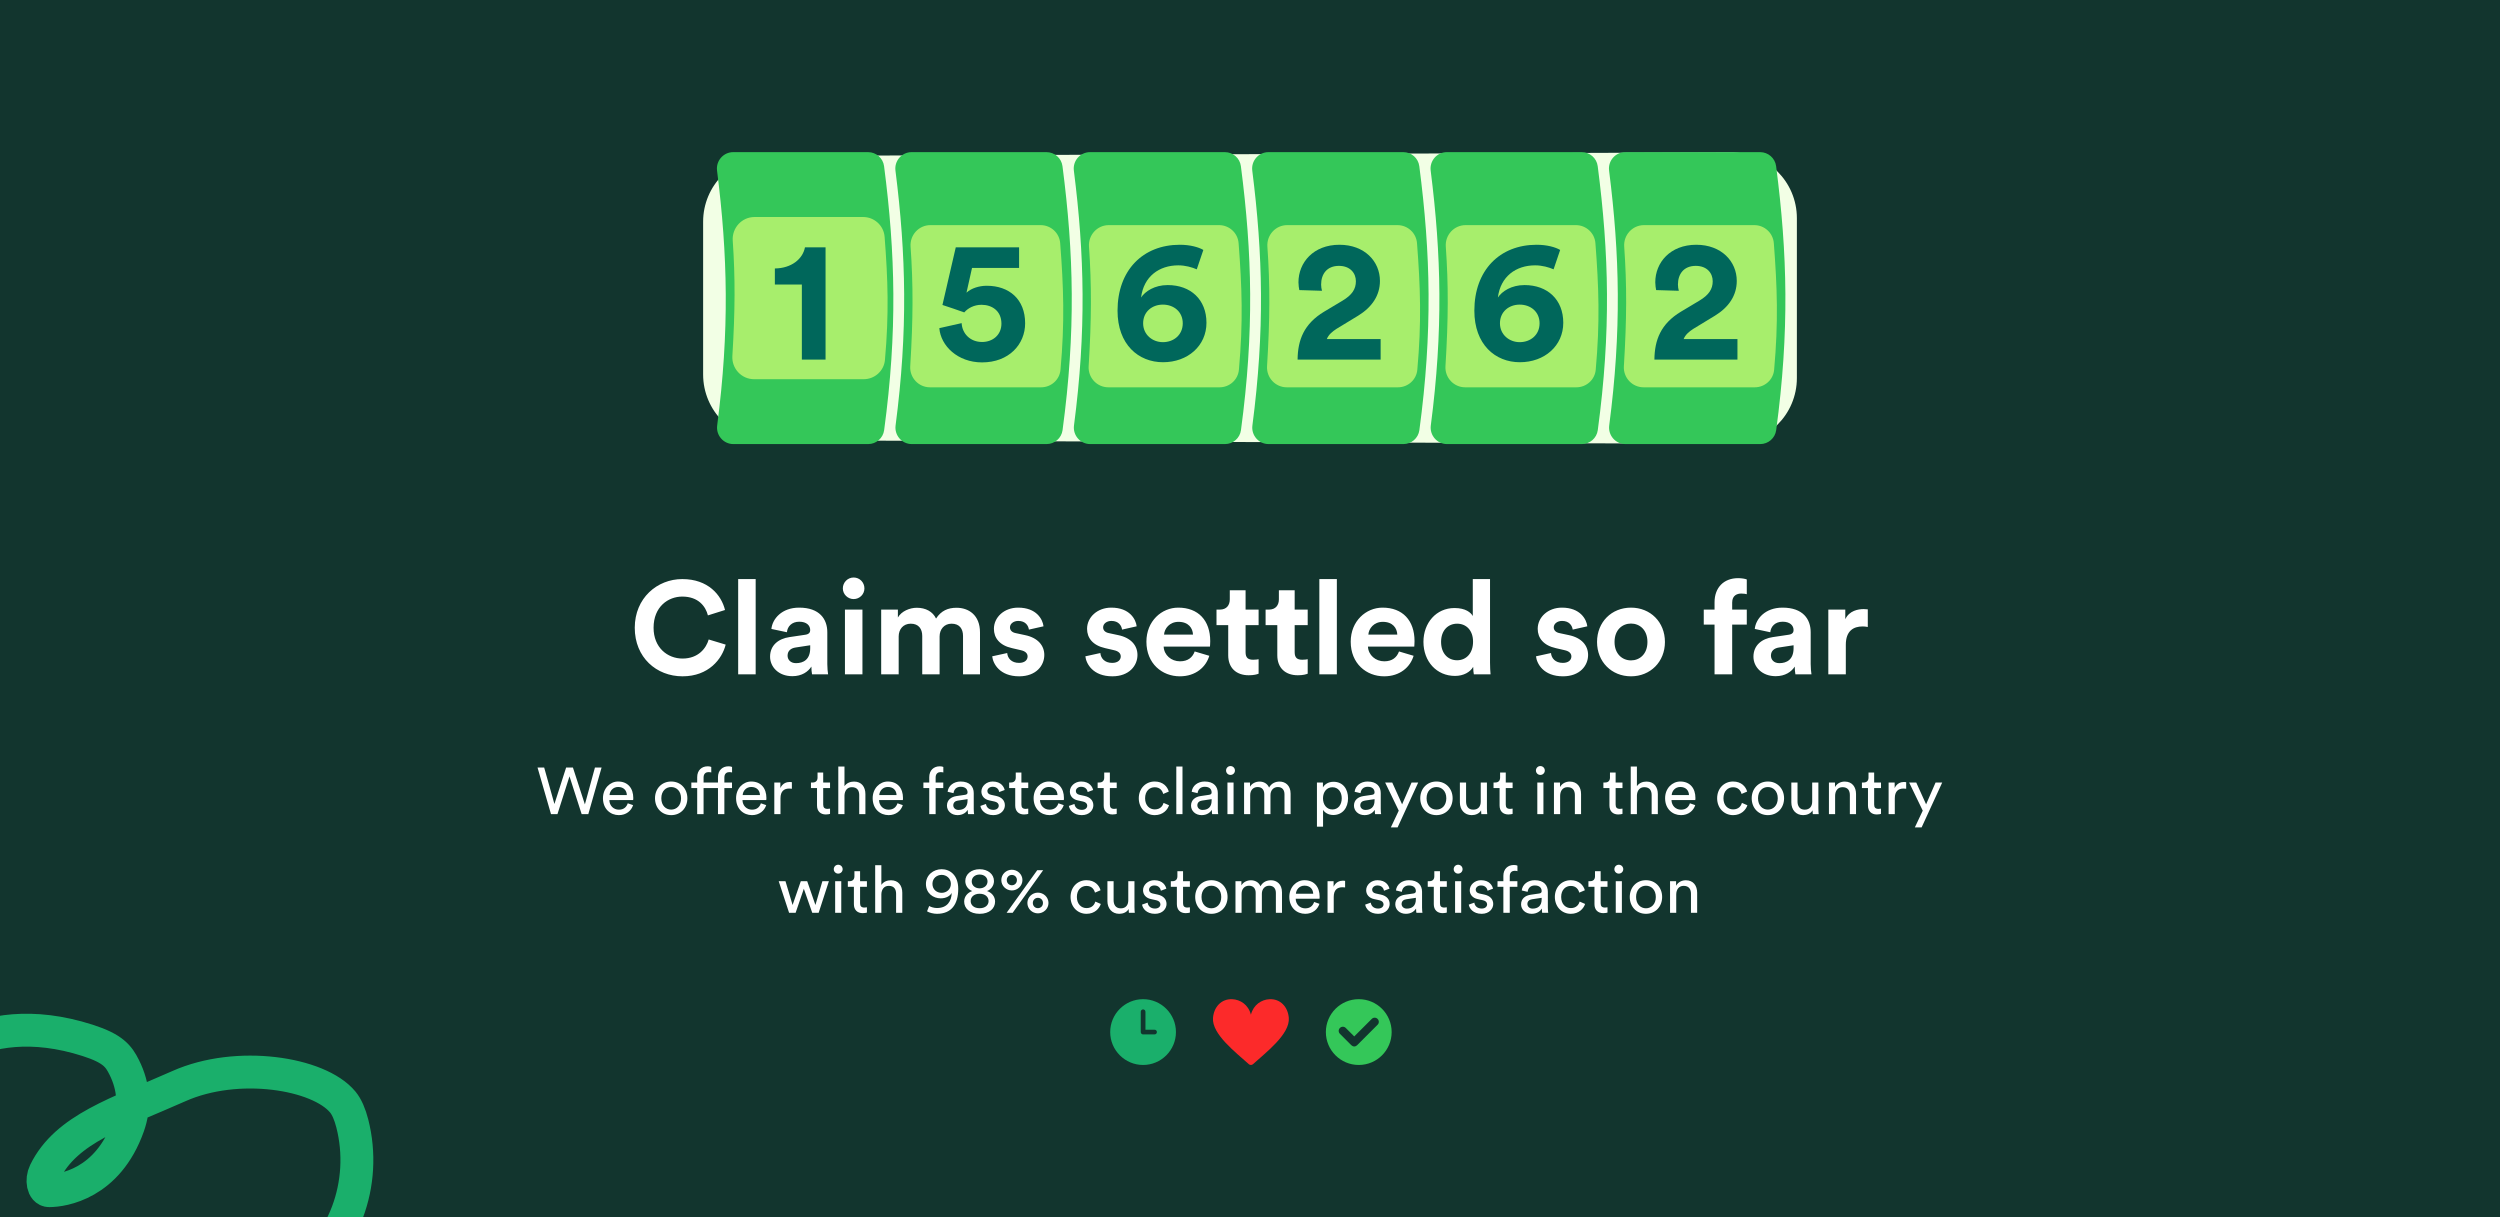 <svg width="608" height="296" viewBox="0 0 608 296" fill="none" xmlns="http://www.w3.org/2000/svg">
<rect x="0" y="0" width="608" height="296" fill="#333333" stroke="none"/>
<g clip-path="url(#clip0_598_2473)">
<rect width="608" height="296" fill="#12352E"/>
<path d="M171 91.073V53.927C171 45.114 178.127 37.96 186.941 37.927L420.941 37.059C429.8 37.027 437 44.2 437 53.059V91.941C437 100.8 429.8 107.973 420.941 107.94L186.941 107.073C178.127 107.04 171 99.886 171 91.073Z" fill="#F2FFE5"/>
<path d="M165.989 164.48C159.653 164.48 154.373 159.904 154.373 152.672C154.373 145.44 159.845 140.832 165.925 140.832C172.197 140.832 175.429 144.672 176.325 148.352L172.165 149.664C171.621 147.488 169.861 145.088 165.925 145.088C162.533 145.088 158.949 147.52 158.949 152.672C158.949 157.504 162.341 160.16 165.989 160.16C169.861 160.16 171.749 157.632 172.357 155.52L176.485 156.768C175.621 160.256 172.357 164.48 165.989 164.48ZM183.778 164H179.522V140.832H183.778V164ZM187.281 159.712C187.281 156.896 189.361 155.328 191.985 154.944L195.857 154.368C196.753 154.24 197.041 153.792 197.041 153.248C197.041 152.128 196.177 151.2 194.385 151.2C192.529 151.2 191.505 152.384 191.377 153.76L187.601 152.96C187.857 150.496 190.129 147.776 194.353 147.776C199.345 147.776 201.201 150.592 201.201 153.76V161.504C201.201 162.336 201.297 163.456 201.393 164H197.489C197.393 163.584 197.329 162.72 197.329 162.112C196.529 163.36 195.025 164.448 192.689 164.448C189.329 164.448 187.281 162.176 187.281 159.712ZM193.585 161.28C195.377 161.28 197.041 160.416 197.041 157.632V156.928L193.489 157.472C192.401 157.632 191.537 158.24 191.537 159.456C191.537 160.384 192.209 161.28 193.585 161.28ZM209.747 164H205.491V148.256H209.747V164ZM204.979 143.104C204.979 141.632 206.163 140.448 207.603 140.448C209.075 140.448 210.227 141.632 210.227 143.104C210.227 144.512 209.075 145.696 207.603 145.696C206.163 145.696 204.979 144.512 204.979 143.104ZM218.559 164H214.303V148.256H218.367V150.176C219.231 148.64 221.247 147.808 222.975 147.808C225.119 147.808 226.847 148.736 227.647 150.432C228.895 148.512 230.559 147.808 232.639 147.808C235.551 147.808 238.335 149.568 238.335 153.792V164H234.207V154.656C234.207 152.96 233.375 151.68 231.423 151.68C229.599 151.68 228.511 153.088 228.511 154.784V164H224.287V154.656C224.287 152.96 223.423 151.68 221.503 151.68C219.647 151.68 218.559 153.056 218.559 154.784V164ZM241.303 159.616L244.951 158.816C245.047 160.064 245.975 161.216 247.831 161.216C249.239 161.216 249.911 160.48 249.911 159.648C249.911 158.944 249.431 158.368 248.215 158.112L246.135 157.632C243.095 156.96 241.719 155.136 241.719 152.928C241.719 150.112 244.215 147.776 247.607 147.776C252.087 147.776 253.591 150.624 253.783 152.32L250.231 153.12C250.103 152.192 249.431 151.008 247.639 151.008C246.519 151.008 245.623 151.68 245.623 152.576C245.623 153.344 246.199 153.824 247.063 153.984L249.303 154.464C252.407 155.104 253.975 156.992 253.975 159.296C253.975 161.856 251.991 164.48 247.863 164.48C243.127 164.48 241.495 161.408 241.303 159.616ZM263.959 159.616L267.607 158.816C267.703 160.064 268.631 161.216 270.487 161.216C271.895 161.216 272.567 160.48 272.567 159.648C272.567 158.944 272.087 158.368 270.871 158.112L268.791 157.632C265.751 156.96 264.375 155.136 264.375 152.928C264.375 150.112 266.871 147.776 270.263 147.776C274.743 147.776 276.247 150.624 276.439 152.32L272.887 153.12C272.759 152.192 272.087 151.008 270.295 151.008C269.175 151.008 268.279 151.68 268.279 152.576C268.279 153.344 268.855 153.824 269.719 153.984L271.959 154.464C275.063 155.104 276.631 156.992 276.631 159.296C276.631 161.856 274.647 164.48 270.519 164.48C265.783 164.48 264.151 161.408 263.959 159.616ZM283.095 154.336H290.135C290.071 152.768 289.047 151.232 286.615 151.232C284.407 151.232 283.191 152.896 283.095 154.336ZM290.551 158.432L294.103 159.488C293.303 162.208 290.807 164.48 286.935 164.48C282.615 164.48 278.807 161.376 278.807 156.064C278.807 151.04 282.519 147.776 286.551 147.776C291.415 147.776 294.327 150.88 294.327 155.936C294.327 156.544 294.263 157.184 294.263 157.248H282.999C283.095 159.328 284.855 160.832 286.967 160.832C288.951 160.832 290.039 159.84 290.551 158.432ZM302.926 143.552V148.256H306.094V152.032H302.926V158.624C302.926 160 303.566 160.448 304.782 160.448C305.294 160.448 305.87 160.384 306.094 160.32V163.84C305.71 164 304.942 164.224 303.694 164.224C300.622 164.224 298.702 162.4 298.702 159.36V152.032H295.854V148.256H296.654C298.318 148.256 299.086 147.168 299.086 145.76V143.552H302.926ZM314.864 143.552V148.256H318.032V152.032H314.864V158.624C314.864 160 315.504 160.448 316.72 160.448C317.232 160.448 317.808 160.384 318.032 160.32V163.84C317.648 164 316.88 164.224 315.632 164.224C312.56 164.224 310.64 162.4 310.64 159.36V152.032H307.792V148.256H308.592C310.256 148.256 311.024 147.168 311.024 145.76V143.552H314.864ZM325.122 164H320.866V140.832H325.122V164ZM332.782 154.336H339.822C339.758 152.768 338.734 151.232 336.302 151.232C334.094 151.232 332.878 152.896 332.782 154.336ZM340.238 158.432L343.79 159.488C342.99 162.208 340.494 164.48 336.622 164.48C332.302 164.48 328.494 161.376 328.494 156.064C328.494 151.04 332.206 147.776 336.238 147.776C341.102 147.776 344.014 150.88 344.014 155.936C344.014 156.544 343.95 157.184 343.95 157.248H332.686C332.782 159.328 334.542 160.832 336.654 160.832C338.638 160.832 339.726 159.84 340.238 158.432ZM362.374 140.832V161.152C362.374 162.208 362.438 163.36 362.502 164H358.438C358.374 163.68 358.278 162.912 358.278 162.176C357.574 163.424 355.974 164.384 353.862 164.384C349.382 164.384 346.182 160.864 346.182 156.096C346.182 151.488 349.286 147.872 353.734 147.872C356.454 147.872 357.734 148.992 358.182 149.824V140.832H362.374ZM350.47 156.096C350.47 158.912 352.134 160.576 354.374 160.576C356.55 160.576 358.246 158.912 358.246 156.064C358.246 153.248 356.55 151.68 354.374 151.68C352.198 151.68 350.47 153.28 350.47 156.096ZM373.553 159.616L377.201 158.816C377.297 160.064 378.225 161.216 380.081 161.216C381.489 161.216 382.161 160.48 382.161 159.648C382.161 158.944 381.681 158.368 380.465 158.112L378.385 157.632C375.345 156.96 373.969 155.136 373.969 152.928C373.969 150.112 376.465 147.776 379.857 147.776C384.337 147.776 385.841 150.624 386.033 152.32L382.481 153.12C382.353 152.192 381.681 151.008 379.889 151.008C378.769 151.008 377.873 151.68 377.873 152.576C377.873 153.344 378.449 153.824 379.313 153.984L381.553 154.464C384.657 155.104 386.225 156.992 386.225 159.296C386.225 161.856 384.241 164.48 380.113 164.48C375.377 164.48 373.745 161.408 373.553 159.616ZM396.657 160.608C398.737 160.608 400.657 159.104 400.657 156.128C400.657 153.152 398.737 151.648 396.657 151.648C394.577 151.648 392.657 153.152 392.657 156.128C392.657 159.072 394.577 160.608 396.657 160.608ZM396.657 147.776C401.361 147.776 404.913 151.264 404.913 156.128C404.913 160.96 401.361 164.48 396.657 164.48C391.953 164.48 388.401 160.96 388.401 156.128C388.401 151.264 391.953 147.776 396.657 147.776ZM423.474 144.352C422.514 144.352 421.266 144.768 421.266 146.528V148.256H424.818V151.904H421.266V164H416.978V151.904H414.354V148.256H416.978V146.464C416.978 142.912 419.218 140.608 422.706 140.608C423.602 140.608 424.466 140.768 424.818 140.928V144.512C424.594 144.448 424.178 144.352 423.474 144.352ZM426.437 159.712C426.437 156.896 428.517 155.328 431.141 154.944L435.013 154.368C435.909 154.24 436.197 153.792 436.197 153.248C436.197 152.128 435.333 151.2 433.541 151.2C431.685 151.2 430.661 152.384 430.533 153.76L426.757 152.96C427.013 150.496 429.285 147.776 433.509 147.776C438.501 147.776 440.357 150.592 440.357 153.76V161.504C440.357 162.336 440.453 163.456 440.549 164H436.645C436.549 163.584 436.485 162.72 436.485 162.112C435.685 163.36 434.181 164.448 431.845 164.448C428.485 164.448 426.437 162.176 426.437 159.712ZM432.741 161.28C434.533 161.28 436.197 160.416 436.197 157.632V156.928L432.645 157.472C431.557 157.632 430.693 158.24 430.693 159.456C430.693 160.384 431.365 161.28 432.741 161.28ZM454.247 148.192V152.48C453.767 152.384 453.351 152.352 452.967 152.352C450.791 152.352 448.903 153.408 448.903 156.8V164H444.647V148.256H448.775V150.592C449.735 148.512 451.911 148.128 453.255 148.128C453.607 148.128 453.927 148.16 454.247 148.192Z" fill="white"/>
<path d="M142.244 195.632L144.692 186.656H146.308L143.076 198H141.46L138.5 188.8L135.572 198H134.004L130.724 186.656H132.34L134.836 195.536L137.684 186.656H139.332L142.244 195.632ZM148.24 193.36H152.448C152.416 192.256 151.696 191.392 150.336 191.392C149.072 191.392 148.304 192.368 148.24 193.36ZM152.672 195.36L153.968 195.808C153.536 197.168 152.304 198.24 150.512 198.24C148.448 198.24 146.64 196.736 146.64 194.128C146.64 191.712 148.384 190.064 150.32 190.064C152.688 190.064 154.016 191.696 154.016 194.096C154.016 194.288 154 194.48 153.984 194.576H148.192C148.224 195.952 149.216 196.912 150.512 196.912C151.76 196.912 152.384 196.224 152.672 195.36ZM163.232 196.896C164.512 196.896 165.632 195.936 165.632 194.144C165.632 192.368 164.512 191.408 163.232 191.408C161.952 191.408 160.832 192.368 160.832 194.144C160.832 195.936 161.952 196.896 163.232 196.896ZM163.232 190.064C165.536 190.064 167.168 191.808 167.168 194.144C167.168 196.496 165.536 198.24 163.232 198.24C160.928 198.24 159.296 196.496 159.296 194.144C159.296 191.808 160.928 190.064 163.232 190.064ZM177.381 187.776C176.852 187.776 176.165 188.032 176.165 189.088V190.304H178.021V191.664H176.165V198H174.613V191.664H171.109V198H169.557V191.664H168.133V190.304H169.557V189.008C169.557 187.296 170.693 186.368 172.085 186.368C172.597 186.368 172.917 186.48 172.981 186.528V187.872C172.901 187.84 172.709 187.776 172.325 187.776C171.797 187.776 171.109 188.032 171.109 189.088V190.304H174.613V189.008C174.613 187.296 175.749 186.368 177.141 186.368C177.653 186.368 177.973 186.48 178.037 186.528V187.872C177.957 187.84 177.765 187.776 177.381 187.776ZM180.615 193.36H184.823C184.791 192.256 184.071 191.392 182.711 191.392C181.447 191.392 180.679 192.368 180.615 193.36ZM185.047 195.36L186.343 195.808C185.911 197.168 184.679 198.24 182.887 198.24C180.823 198.24 179.015 196.736 179.015 194.128C179.015 191.712 180.759 190.064 182.695 190.064C185.063 190.064 186.391 191.696 186.391 194.096C186.391 194.288 186.375 194.48 186.359 194.576H180.567C180.599 195.952 181.591 196.912 182.887 196.912C184.135 196.912 184.759 196.224 185.047 195.36ZM192.583 190.224V191.824C192.359 191.792 192.135 191.776 191.927 191.776C190.663 191.776 189.815 192.448 189.815 194.144V198H188.311V190.304H189.783V191.648C190.343 190.464 191.303 190.176 192.087 190.176C192.295 190.176 192.503 190.208 192.583 190.224ZM200.202 187.872V190.304H201.866V191.664H200.202V195.664C200.202 196.368 200.49 196.72 201.274 196.72C201.466 196.72 201.738 196.688 201.866 196.656V197.936C201.738 197.984 201.354 198.08 200.842 198.08C199.53 198.08 198.698 197.28 198.698 195.888V191.664H197.226V190.304H197.642C198.474 190.304 198.826 189.792 198.826 189.12V187.872H200.202ZM205.378 193.472V198H203.874V186.416H205.378V191.2C205.938 190.384 206.834 190.08 207.714 190.08C209.554 190.08 210.466 191.408 210.466 193.12V198H208.962V193.376C208.962 192.304 208.514 191.44 207.17 191.44C206.018 191.44 205.41 192.336 205.378 193.472ZM213.834 193.36H218.042C218.01 192.256 217.29 191.392 215.93 191.392C214.666 191.392 213.898 192.368 213.834 193.36ZM218.266 195.36L219.562 195.808C219.13 197.168 217.898 198.24 216.106 198.24C214.042 198.24 212.234 196.736 212.234 194.128C212.234 191.712 213.978 190.064 215.914 190.064C218.282 190.064 219.61 191.696 219.61 194.096C219.61 194.288 219.594 194.48 219.578 194.576H213.786C213.818 195.952 214.81 196.912 216.106 196.912C217.354 196.912 217.978 196.224 218.266 195.36ZM229.402 191.664H227.546V198H225.994V191.664H224.57V190.304H225.994V189.008C225.994 187.296 227.13 186.368 228.522 186.368C229.034 186.368 229.354 186.48 229.418 186.528V187.872C229.338 187.84 229.146 187.776 228.762 187.776C228.234 187.776 227.546 188.032 227.546 189.088V190.304H229.402V191.664ZM230.3 195.936C230.3 194.56 231.308 193.792 232.636 193.6L234.716 193.296C235.18 193.232 235.308 192.992 235.308 192.72C235.308 191.968 234.812 191.344 233.644 191.344C232.588 191.344 231.996 192 231.9 192.896L230.46 192.56C230.62 191.088 231.948 190.064 233.612 190.064C235.916 190.064 236.812 191.376 236.812 192.88V196.736C236.812 197.408 236.876 197.808 236.908 198H235.436C235.404 197.808 235.356 197.52 235.356 196.96C235.02 197.504 234.252 198.24 232.876 198.24C231.308 198.24 230.3 197.152 230.3 195.936ZM233.084 196.976C234.316 196.976 235.308 196.384 235.308 194.704V194.352L232.956 194.704C232.316 194.8 231.836 195.168 231.836 195.856C231.836 196.432 232.316 196.976 233.084 196.976ZM238.435 196L239.795 195.52C239.891 196.32 240.499 196.96 241.587 196.96C242.435 196.96 242.899 196.48 242.899 195.936C242.899 195.456 242.547 195.088 241.907 194.944L240.595 194.656C239.395 194.4 238.675 193.584 238.675 192.496C238.675 191.184 239.907 190.064 241.411 190.064C243.523 190.064 244.179 191.44 244.339 192.128L243.011 192.624C242.947 192.224 242.627 191.344 241.411 191.344C240.643 191.344 240.131 191.84 240.131 192.368C240.131 192.832 240.419 193.168 241.011 193.296L242.259 193.568C243.651 193.872 244.387 194.72 244.387 195.856C244.387 196.944 243.475 198.24 241.571 198.24C239.459 198.24 238.563 196.88 238.435 196ZM248.405 187.872V190.304H250.069V191.664H248.405V195.664C248.405 196.368 248.693 196.72 249.477 196.72C249.669 196.72 249.941 196.688 250.069 196.656V197.936C249.941 197.984 249.557 198.08 249.045 198.08C247.733 198.08 246.901 197.28 246.901 195.888V191.664H245.429V190.304H245.845C246.677 190.304 247.029 189.792 247.029 189.12V187.872H248.405ZM252.975 193.36H257.183C257.151 192.256 256.431 191.392 255.071 191.392C253.807 191.392 253.039 192.368 252.975 193.36ZM257.407 195.36L258.703 195.808C258.271 197.168 257.039 198.24 255.247 198.24C253.183 198.24 251.375 196.736 251.375 194.128C251.375 191.712 253.119 190.064 255.055 190.064C257.423 190.064 258.751 191.696 258.751 194.096C258.751 194.288 258.735 194.48 258.719 194.576H252.927C252.959 195.952 253.951 196.912 255.247 196.912C256.495 196.912 257.119 196.224 257.407 195.36ZM259.951 196L261.311 195.52C261.407 196.32 262.015 196.96 263.103 196.96C263.951 196.96 264.415 196.48 264.415 195.936C264.415 195.456 264.063 195.088 263.423 194.944L262.111 194.656C260.911 194.4 260.191 193.584 260.191 192.496C260.191 191.184 261.423 190.064 262.927 190.064C265.039 190.064 265.695 191.44 265.855 192.128L264.527 192.624C264.463 192.224 264.143 191.344 262.927 191.344C262.159 191.344 261.647 191.84 261.647 192.368C261.647 192.832 261.935 193.168 262.527 193.296L263.775 193.568C265.167 193.872 265.903 194.72 265.903 195.856C265.903 196.944 264.991 198.24 263.087 198.24C260.975 198.24 260.079 196.88 259.951 196ZM269.921 187.872V190.304H271.585V191.664H269.921V195.664C269.921 196.368 270.209 196.72 270.993 196.72C271.185 196.72 271.457 196.688 271.585 196.656V197.936C271.457 197.984 271.073 198.08 270.561 198.08C269.249 198.08 268.417 197.28 268.417 195.888V191.664H266.945V190.304H267.361C268.193 190.304 268.545 189.792 268.545 189.12V187.872H269.921ZM280.825 191.456C279.609 191.456 278.489 192.352 278.489 194.144C278.489 195.904 279.593 196.848 280.841 196.848C282.281 196.848 282.809 195.872 282.985 195.264L284.312 195.84C283.945 196.944 282.841 198.24 280.841 198.24C278.601 198.24 276.953 196.48 276.953 194.144C276.953 191.744 278.633 190.064 280.825 190.064C282.873 190.064 283.929 191.344 284.249 192.512L282.889 193.088C282.697 192.336 282.137 191.456 280.825 191.456ZM287.581 198H286.077V186.416H287.581V198ZM289.659 195.936C289.659 194.56 290.667 193.792 291.995 193.6L294.075 193.296C294.539 193.232 294.667 192.992 294.667 192.72C294.667 191.968 294.171 191.344 293.003 191.344C291.947 191.344 291.355 192 291.259 192.896L289.819 192.56C289.979 191.088 291.307 190.064 292.971 190.064C295.275 190.064 296.171 191.376 296.171 192.88V196.736C296.171 197.408 296.235 197.808 296.267 198H294.795C294.763 197.808 294.715 197.52 294.715 196.96C294.379 197.504 293.611 198.24 292.235 198.24C290.667 198.24 289.659 197.152 289.659 195.936ZM292.443 196.976C293.675 196.976 294.667 196.384 294.667 194.704V194.352L292.315 194.704C291.675 194.8 291.195 195.168 291.195 195.856C291.195 196.432 291.675 196.976 292.443 196.976ZM300.002 198H298.514V190.304H300.002V198ZM298.178 187.392C298.178 186.784 298.658 186.304 299.25 186.304C299.858 186.304 300.338 186.784 300.338 187.392C300.338 187.984 299.858 188.464 299.25 188.464C298.658 188.464 298.178 187.984 298.178 187.392ZM304.049 198H302.561V190.304H304.001V191.328C304.481 190.48 305.441 190.08 306.337 190.08C307.297 190.08 308.225 190.544 308.641 191.536C309.249 190.432 310.241 190.08 311.217 190.08C312.561 190.08 313.873 190.992 313.873 193.008V198H312.385V193.168C312.385 192.16 311.889 191.408 310.753 191.408C309.697 191.408 308.977 192.24 308.977 193.344V198H307.473V193.168C307.473 192.176 306.993 191.408 305.841 191.408C304.769 191.408 304.049 192.208 304.049 193.36V198ZM321.768 201.04H320.28V190.304H321.736V191.504C322.152 190.736 323.064 190.128 324.312 190.128C326.616 190.128 327.848 191.904 327.848 194.144C327.848 196.432 326.52 198.208 324.264 198.208C323.08 198.208 322.184 197.648 321.768 196.96V201.04ZM326.312 194.144C326.312 192.608 325.448 191.456 324.04 191.456C322.664 191.456 321.752 192.608 321.752 194.144C321.752 195.728 322.664 196.864 324.04 196.864C325.432 196.864 326.312 195.728 326.312 194.144ZM329.284 195.936C329.284 194.56 330.292 193.792 331.62 193.6L333.7 193.296C334.164 193.232 334.292 192.992 334.292 192.72C334.292 191.968 333.796 191.344 332.628 191.344C331.572 191.344 330.98 192 330.884 192.896L329.444 192.56C329.604 191.088 330.932 190.064 332.596 190.064C334.9 190.064 335.796 191.376 335.796 192.88V196.736C335.796 197.408 335.86 197.808 335.892 198H334.42C334.388 197.808 334.34 197.52 334.34 196.96C334.004 197.504 333.236 198.24 331.86 198.24C330.292 198.24 329.284 197.152 329.284 195.936ZM332.068 196.976C333.3 196.976 334.292 196.384 334.292 194.704V194.352L331.94 194.704C331.3 194.8 330.82 195.168 330.82 195.856C330.82 196.432 331.3 196.976 332.068 196.976ZM339.903 201.216H338.255L340.175 197.152L336.863 190.304H338.591L340.991 195.616L343.295 190.304H344.911L339.903 201.216ZM349.342 196.896C350.622 196.896 351.742 195.936 351.742 194.144C351.742 192.368 350.622 191.408 349.342 191.408C348.062 191.408 346.942 192.368 346.942 194.144C346.942 195.936 348.062 196.896 349.342 196.896ZM349.342 190.064C351.646 190.064 353.278 191.808 353.278 194.144C353.278 196.496 351.646 198.24 349.342 198.24C347.038 198.24 345.406 196.496 345.406 194.144C345.406 191.808 347.038 190.064 349.342 190.064ZM360.196 197.072C359.78 197.872 358.82 198.24 357.924 198.24C356.132 198.24 355.044 196.896 355.044 195.152V190.304H356.548V194.928C356.548 195.984 357.028 196.912 358.292 196.912C359.508 196.912 360.116 196.112 360.116 194.944V190.304H361.62V196.576C361.62 197.184 361.668 197.728 361.7 198H360.26C360.228 197.824 360.196 197.392 360.196 197.072ZM366.202 187.872V190.304H367.866V191.664H366.202V195.664C366.202 196.368 366.49 196.72 367.274 196.72C367.466 196.72 367.738 196.688 367.866 196.656V197.936C367.738 197.984 367.354 198.08 366.842 198.08C365.53 198.08 364.698 197.28 364.698 195.888V191.664H363.226V190.304H363.642C364.474 190.304 364.826 189.792 364.826 189.12V187.872H366.202ZM375.362 198H373.874V190.304H375.362V198ZM373.538 187.392C373.538 186.784 374.018 186.304 374.61 186.304C375.218 186.304 375.698 186.784 375.698 187.392C375.698 187.984 375.218 188.464 374.61 188.464C374.018 188.464 373.538 187.984 373.538 187.392ZM379.425 193.552V198H377.921V190.304H379.393V191.408C379.953 190.448 380.865 190.08 381.761 190.08C383.601 190.08 384.513 191.408 384.513 193.12V198H383.009V193.376C383.009 192.304 382.561 191.44 381.217 191.44C380.033 191.44 379.425 192.384 379.425 193.552ZM392.921 187.872V190.304H394.585V191.664H392.921V195.664C392.921 196.368 393.209 196.72 393.993 196.72C394.185 196.72 394.457 196.688 394.585 196.656V197.936C394.457 197.984 394.073 198.08 393.561 198.08C392.249 198.08 391.417 197.28 391.417 195.888V191.664H389.945V190.304H390.361C391.193 190.304 391.545 189.792 391.545 189.12V187.872H392.921ZM398.097 193.472V198H396.593V186.416H398.097V191.2C398.657 190.384 399.553 190.08 400.433 190.08C402.273 190.08 403.185 191.408 403.185 193.12V198H401.681V193.376C401.681 192.304 401.233 191.44 399.889 191.44C398.737 191.44 398.129 192.336 398.097 193.472ZM406.553 193.36H410.761C410.729 192.256 410.009 191.392 408.649 191.392C407.385 191.392 406.617 192.368 406.553 193.36ZM410.985 195.36L412.281 195.808C411.849 197.168 410.617 198.24 408.825 198.24C406.761 198.24 404.953 196.736 404.953 194.128C404.953 191.712 406.697 190.064 408.633 190.064C411.001 190.064 412.329 191.696 412.329 194.096C412.329 194.288 412.313 194.48 412.297 194.576H406.505C406.537 195.952 407.529 196.912 408.825 196.912C410.073 196.912 410.697 196.224 410.985 195.36ZM421.481 191.456C420.265 191.456 419.145 192.352 419.145 194.144C419.145 195.904 420.249 196.848 421.497 196.848C422.937 196.848 423.465 195.872 423.641 195.264L424.969 195.84C424.601 196.944 423.497 198.24 421.497 198.24C419.257 198.24 417.609 196.48 417.609 194.144C417.609 191.744 419.289 190.064 421.481 190.064C423.529 190.064 424.585 191.344 424.905 192.512L423.545 193.088C423.353 192.336 422.793 191.456 421.481 191.456ZM429.951 196.896C431.231 196.896 432.351 195.936 432.351 194.144C432.351 192.368 431.231 191.408 429.951 191.408C428.671 191.408 427.551 192.368 427.551 194.144C427.551 195.936 428.671 196.896 429.951 196.896ZM429.951 190.064C432.255 190.064 433.887 191.808 433.887 194.144C433.887 196.496 432.255 198.24 429.951 198.24C427.647 198.24 426.015 196.496 426.015 194.144C426.015 191.808 427.647 190.064 429.951 190.064ZM440.805 197.072C440.389 197.872 439.429 198.24 438.533 198.24C436.741 198.24 435.653 196.896 435.653 195.152V190.304H437.157V194.928C437.157 195.984 437.637 196.912 438.901 196.912C440.117 196.912 440.725 196.112 440.725 194.944V190.304H442.229V196.576C442.229 197.184 442.277 197.728 442.309 198H440.869C440.837 197.824 440.805 197.392 440.805 197.072ZM446.3 193.552V198H444.796V190.304H446.268V191.408C446.828 190.448 447.74 190.08 448.636 190.08C450.476 190.08 451.388 191.408 451.388 193.12V198H449.884V193.376C449.884 192.304 449.436 191.44 448.092 191.44C446.908 191.44 446.3 192.384 446.3 193.552ZM455.796 187.872V190.304H457.46V191.664H455.796V195.664C455.796 196.368 456.084 196.72 456.868 196.72C457.06 196.72 457.332 196.688 457.46 196.656V197.936C457.332 197.984 456.948 198.08 456.436 198.08C455.124 198.08 454.292 197.28 454.292 195.888V191.664H452.82V190.304H453.236C454.068 190.304 454.42 189.792 454.42 189.12V187.872H455.796ZM463.583 190.224V191.824C463.359 191.792 463.135 191.776 462.927 191.776C461.663 191.776 460.815 192.448 460.815 194.144V198H459.311V190.304H460.783V191.648C461.343 190.464 462.303 190.176 463.087 190.176C463.295 190.176 463.503 190.208 463.583 190.224ZM467.341 201.216H465.693L467.613 197.152L464.301 190.304H466.029L468.429 195.616L470.733 190.304H472.349L467.341 201.216ZM194.757 214.304H196.309L198.309 220.096L200.005 214.304H201.589L199.093 222H197.541L195.493 216.144L193.493 222H191.909L189.381 214.304H191.029L192.757 220.096L194.757 214.304ZM204.596 222H203.108V214.304H204.596V222ZM202.772 211.392C202.772 210.784 203.252 210.304 203.844 210.304C204.452 210.304 204.932 210.784 204.932 211.392C204.932 211.984 204.452 212.464 203.844 212.464C203.252 212.464 202.772 211.984 202.772 211.392ZM209.171 211.872V214.304H210.835V215.664H209.171V219.664C209.171 220.368 209.459 220.72 210.243 220.72C210.435 220.72 210.707 220.688 210.835 220.656V221.936C210.707 221.984 210.323 222.08 209.811 222.08C208.499 222.08 207.667 221.28 207.667 219.888V215.664H206.195V214.304H206.611C207.443 214.304 207.795 213.792 207.795 213.12V211.872H209.171ZM214.347 217.472V222H212.843V210.416H214.347V215.2C214.907 214.384 215.803 214.08 216.683 214.08C218.523 214.08 219.435 215.408 219.435 217.12V222H217.931V217.376C217.931 216.304 217.483 215.44 216.139 215.44C214.987 215.44 214.379 216.336 214.347 217.472ZM225.459 221.632L225.971 220.336C226.419 220.608 227.187 220.832 227.859 220.832C230.371 220.832 231.395 219.184 231.459 217.152C231.091 217.84 230.179 218.48 228.771 218.48C226.979 218.48 225.187 217.264 225.187 214.976C225.187 212.832 226.979 211.392 229.011 211.392C231.043 211.392 233.043 212.848 233.043 216.16C233.043 219.968 231.347 222.24 227.859 222.24C227.059 222.24 225.971 221.984 225.459 221.632ZM231.251 214.944C231.251 213.6 230.147 212.768 229.011 212.768C227.859 212.768 226.771 213.584 226.771 214.944C226.771 216.352 227.827 217.136 229.011 217.136C230.163 217.136 231.251 216.32 231.251 214.944ZM238.246 216.048C239.35 216.032 240.166 215.36 240.166 214.352C240.166 213.424 239.414 212.688 238.246 212.688C237.078 212.688 236.326 213.424 236.326 214.352C236.326 215.36 237.142 216.032 238.246 216.048ZM238.246 220.88C239.638 220.88 240.422 220.112 240.422 219.136C240.422 218.144 239.622 217.36 238.246 217.36C236.87 217.36 236.07 218.144 236.07 219.136C236.07 220.112 236.854 220.88 238.246 220.88ZM238.246 222.24C235.862 222.24 234.486 220.928 234.486 219.264C234.486 218 235.35 217.072 236.454 216.704C235.51 216.352 234.758 215.424 234.758 214.272C234.758 212.576 236.262 211.392 238.246 211.392C240.23 211.392 241.734 212.576 241.734 214.272C241.734 215.392 240.998 216.352 240.038 216.704C241.142 217.056 242.006 218 242.006 219.264C242.006 220.928 240.63 222.24 238.246 222.24ZM244.849 214.032C244.849 214.768 245.393 215.296 246.081 215.296C246.785 215.296 247.313 214.768 247.313 214.032C247.313 213.312 246.785 212.784 246.081 212.784C245.393 212.784 244.849 213.312 244.849 214.032ZM243.521 214.032C243.521 212.624 244.705 211.52 246.081 211.52C247.457 211.52 248.657 212.624 248.657 214.032C248.657 215.456 247.457 216.56 246.081 216.56C244.705 216.56 243.521 215.456 243.521 214.032ZM251.185 219.6C251.185 220.336 251.729 220.864 252.417 220.864C253.121 220.864 253.649 220.336 253.649 219.6C253.649 218.88 253.121 218.352 252.417 218.352C251.729 218.352 251.185 218.88 251.185 219.6ZM249.857 219.6C249.857 218.192 251.041 217.088 252.417 217.088C253.793 217.088 254.993 218.192 254.993 219.6C254.993 221.024 253.793 222.128 252.417 222.128C251.041 222.128 249.857 221.024 249.857 219.6ZM246.273 222H244.801L252.257 211.632H253.697L246.273 222ZM264.231 215.456C263.015 215.456 261.895 216.352 261.895 218.144C261.895 219.904 262.999 220.848 264.247 220.848C265.687 220.848 266.215 219.872 266.391 219.264L267.719 219.84C267.351 220.944 266.247 222.24 264.247 222.24C262.007 222.24 260.359 220.48 260.359 218.144C260.359 215.744 262.039 214.064 264.231 214.064C266.279 214.064 267.335 215.344 267.655 216.512L266.295 217.088C266.103 216.336 265.543 215.456 264.231 215.456ZM274.477 221.072C274.061 221.872 273.101 222.24 272.205 222.24C270.413 222.24 269.325 220.896 269.325 219.152V214.304H270.829V218.928C270.829 219.984 271.309 220.912 272.573 220.912C273.789 220.912 274.397 220.112 274.397 218.944V214.304H275.901V220.576C275.901 221.184 275.949 221.728 275.981 222H274.541C274.509 221.824 274.477 221.392 274.477 221.072ZM277.748 220L279.108 219.52C279.204 220.32 279.812 220.96 280.9 220.96C281.748 220.96 282.212 220.48 282.212 219.936C282.212 219.456 281.86 219.088 281.22 218.944L279.908 218.656C278.708 218.4 277.988 217.584 277.988 216.496C277.988 215.184 279.22 214.064 280.724 214.064C282.836 214.064 283.492 215.44 283.652 216.128L282.324 216.624C282.26 216.224 281.94 215.344 280.724 215.344C279.956 215.344 279.444 215.84 279.444 216.368C279.444 216.832 279.732 217.168 280.324 217.296L281.572 217.568C282.964 217.872 283.7 218.72 283.7 219.856C283.7 220.944 282.788 222.24 280.884 222.24C278.772 222.24 277.876 220.88 277.748 220ZM287.718 211.872V214.304H289.382V215.664H287.718V219.664C287.718 220.368 288.006 220.72 288.79 220.72C288.982 220.72 289.254 220.688 289.382 220.656V221.936C289.254 221.984 288.87 222.08 288.358 222.08C287.046 222.08 286.214 221.28 286.214 219.888V215.664H284.742V214.304H285.158C285.99 214.304 286.342 213.792 286.342 213.12V211.872H287.718ZM294.607 220.896C295.887 220.896 297.007 219.936 297.007 218.144C297.007 216.368 295.887 215.408 294.607 215.408C293.327 215.408 292.207 216.368 292.207 218.144C292.207 219.936 293.327 220.896 294.607 220.896ZM294.607 214.064C296.911 214.064 298.543 215.808 298.543 218.144C298.543 220.496 296.911 222.24 294.607 222.24C292.303 222.24 290.671 220.496 290.671 218.144C290.671 215.808 292.303 214.064 294.607 214.064ZM301.956 222H300.468V214.304H301.908V215.328C302.388 214.48 303.348 214.08 304.244 214.08C305.204 214.08 306.132 214.544 306.548 215.536C307.156 214.432 308.148 214.08 309.124 214.08C310.468 214.08 311.78 214.992 311.78 217.008V222H310.292V217.168C310.292 216.16 309.796 215.408 308.66 215.408C307.604 215.408 306.884 216.24 306.884 217.344V222H305.38V217.168C305.38 216.176 304.9 215.408 303.748 215.408C302.676 215.408 301.956 216.208 301.956 217.36V222ZM315.162 217.36H319.37C319.338 216.256 318.618 215.392 317.258 215.392C315.994 215.392 315.226 216.368 315.162 217.36ZM319.594 219.36L320.89 219.808C320.458 221.168 319.226 222.24 317.434 222.24C315.37 222.24 313.562 220.736 313.562 218.128C313.562 215.712 315.306 214.064 317.242 214.064C319.61 214.064 320.938 215.696 320.938 218.096C320.938 218.288 320.922 218.48 320.906 218.576H315.114C315.146 219.952 316.138 220.912 317.434 220.912C318.682 220.912 319.306 220.224 319.594 219.36ZM327.13 214.224V215.824C326.906 215.792 326.682 215.776 326.474 215.776C325.21 215.776 324.362 216.448 324.362 218.144V222H322.858V214.304H324.33V215.648C324.89 214.464 325.85 214.176 326.634 214.176C326.842 214.176 327.05 214.208 327.13 214.224ZM332.013 220L333.373 219.52C333.469 220.32 334.077 220.96 335.165 220.96C336.013 220.96 336.477 220.48 336.477 219.936C336.477 219.456 336.125 219.088 335.485 218.944L334.173 218.656C332.973 218.4 332.253 217.584 332.253 216.496C332.253 215.184 333.485 214.064 334.989 214.064C337.101 214.064 337.757 215.44 337.917 216.128L336.589 216.624C336.525 216.224 336.205 215.344 334.989 215.344C334.221 215.344 333.709 215.84 333.709 216.368C333.709 216.832 333.997 217.168 334.589 217.296L335.837 217.568C337.229 217.872 337.965 218.72 337.965 219.856C337.965 220.944 337.053 222.24 335.149 222.24C333.037 222.24 332.141 220.88 332.013 220ZM339.331 219.936C339.331 218.56 340.339 217.792 341.667 217.6L343.747 217.296C344.211 217.232 344.339 216.992 344.339 216.72C344.339 215.968 343.843 215.344 342.675 215.344C341.619 215.344 341.027 216 340.931 216.896L339.491 216.56C339.651 215.088 340.979 214.064 342.643 214.064C344.947 214.064 345.843 215.376 345.843 216.88V220.736C345.843 221.408 345.907 221.808 345.939 222H344.467C344.435 221.808 344.387 221.52 344.387 220.96C344.051 221.504 343.283 222.24 341.907 222.24C340.339 222.24 339.331 221.152 339.331 219.936ZM342.115 220.976C343.347 220.976 344.339 220.384 344.339 218.704V218.352L341.987 218.704C341.347 218.8 340.867 219.168 340.867 219.856C340.867 220.432 341.347 220.976 342.115 220.976ZM350.202 211.872V214.304H351.866V215.664H350.202V219.664C350.202 220.368 350.49 220.72 351.274 220.72C351.466 220.72 351.738 220.688 351.866 220.656V221.936C351.738 221.984 351.354 222.08 350.842 222.08C349.53 222.08 348.698 221.28 348.698 219.888V215.664H347.226V214.304H347.642C348.474 214.304 348.826 213.792 348.826 213.12V211.872H350.202ZM355.362 222H353.874V214.304H355.362V222ZM353.538 211.392C353.538 210.784 354.018 210.304 354.61 210.304C355.218 210.304 355.698 210.784 355.698 211.392C355.698 211.984 355.218 212.464 354.61 212.464C354.018 212.464 353.538 211.984 353.538 211.392ZM357.201 220L358.561 219.52C358.657 220.32 359.265 220.96 360.353 220.96C361.201 220.96 361.665 220.48 361.665 219.936C361.665 219.456 361.313 219.088 360.673 218.944L359.361 218.656C358.161 218.4 357.441 217.584 357.441 216.496C357.441 215.184 358.673 214.064 360.177 214.064C362.289 214.064 362.945 215.44 363.105 216.128L361.777 216.624C361.713 216.224 361.393 215.344 360.177 215.344C359.409 215.344 358.897 215.84 358.897 216.368C358.897 216.832 359.185 217.168 359.777 217.296L361.025 217.568C362.417 217.872 363.153 218.72 363.153 219.856C363.153 220.944 362.241 222.24 360.337 222.24C358.225 222.24 357.329 220.88 357.201 220ZM369.027 215.664H367.171V222H365.619V215.664H364.195V214.304H365.619V213.008C365.619 211.296 366.755 210.368 368.147 210.368C368.659 210.368 368.979 210.48 369.043 210.528V211.872C368.963 211.84 368.771 211.776 368.387 211.776C367.859 211.776 367.171 212.032 367.171 213.088V214.304H369.027V215.664ZM369.925 219.936C369.925 218.56 370.933 217.792 372.261 217.6L374.341 217.296C374.805 217.232 374.933 216.992 374.933 216.72C374.933 215.968 374.437 215.344 373.269 215.344C372.213 215.344 371.621 216 371.525 216.896L370.085 216.56C370.245 215.088 371.573 214.064 373.237 214.064C375.541 214.064 376.437 215.376 376.437 216.88V220.736C376.437 221.408 376.501 221.808 376.533 222H375.061C375.029 221.808 374.981 221.52 374.981 220.96C374.645 221.504 373.877 222.24 372.501 222.24C370.933 222.24 369.925 221.152 369.925 219.936ZM372.709 220.976C373.941 220.976 374.933 220.384 374.933 218.704V218.352L372.581 218.704C371.941 218.8 371.461 219.168 371.461 219.856C371.461 220.432 371.941 220.976 372.709 220.976ZM382.012 215.456C380.796 215.456 379.676 216.352 379.676 218.144C379.676 219.904 380.78 220.848 382.028 220.848C383.468 220.848 383.996 219.872 384.172 219.264L385.5 219.84C385.132 220.944 384.028 222.24 382.028 222.24C379.788 222.24 378.14 220.48 378.14 218.144C378.14 215.744 379.82 214.064 382.012 214.064C384.06 214.064 385.116 215.344 385.436 216.512L384.076 217.088C383.884 216.336 383.324 215.456 382.012 215.456ZM389.28 211.872V214.304H390.944V215.664H389.28V219.664C389.28 220.368 389.568 220.72 390.352 220.72C390.544 220.72 390.816 220.688 390.944 220.656V221.936C390.816 221.984 390.432 222.08 389.92 222.08C388.608 222.08 387.776 221.28 387.776 219.888V215.664H386.304V214.304H386.72C387.552 214.304 387.904 213.792 387.904 213.12V211.872H389.28ZM394.44 222H392.952V214.304H394.44V222ZM392.616 211.392C392.616 210.784 393.096 210.304 393.688 210.304C394.296 210.304 394.776 210.784 394.776 211.392C394.776 211.984 394.296 212.464 393.688 212.464C393.096 212.464 392.616 211.984 392.616 211.392ZM400.295 220.896C401.575 220.896 402.695 219.936 402.695 218.144C402.695 216.368 401.575 215.408 400.295 215.408C399.015 215.408 397.895 216.368 397.895 218.144C397.895 219.936 399.015 220.896 400.295 220.896ZM400.295 214.064C402.599 214.064 404.231 215.808 404.231 218.144C404.231 220.496 402.599 222.24 400.295 222.24C397.991 222.24 396.359 220.496 396.359 218.144C396.359 215.808 397.991 214.064 400.295 214.064ZM407.659 217.552V222H406.155V214.304H407.627V215.408C408.187 214.448 409.099 214.08 409.995 214.08C411.835 214.08 412.747 215.408 412.747 217.12V222H411.243V217.376C411.243 216.304 410.795 215.44 409.451 215.44C408.267 215.44 407.659 216.384 407.659 217.552Z" fill="white"/>
<path d="M215.024 104.62C218.261 80.594 217.761 61.663 215.006 40.406C214.753 38.454 213.083 37 211.114 37H178.32C175.925 37 174.086 39.116 174.386 41.491C176.975 61.973 177.432 80.398 174.416 103.477C174.105 105.862 175.947 108 178.353 108H211.139C213.097 108 214.763 106.56 215.024 104.62Z" fill="#34C759"/>
<path d="M215.219 87.541C216.222 76.309 215.944 68.026 215.138 57.597C214.928 54.873 212.645 52.778 209.912 52.778H183.501C180.405 52.778 177.988 55.438 178.201 58.527C178.82 67.524 178.79 75.475 178.113 86.577C177.927 89.626 180.334 92.222 183.388 92.222H210.044C212.721 92.222 214.981 90.208 215.219 87.541Z" fill="#A7EE6C"/>
<path d="M200.775 87.463H195.011V69.203H188.447V65.29C192.444 65.248 195.221 63.018 195.768 60.157H200.775V87.463Z" fill="#00675B"/>
<path d="M258.413 104.62C261.65 80.594 261.149 61.663 258.395 40.406C258.142 38.454 256.472 37 254.503 37H221.708C219.314 37 217.474 39.116 217.775 41.491C220.364 61.973 220.821 80.398 217.805 103.477C217.494 105.862 219.336 108 221.742 108H254.528C256.486 108 258.151 106.56 258.413 104.62Z" fill="#34C759"/>
<path d="M257.914 89.934C258.96 78.331 258.667 69.902 257.838 59.138C257.647 56.658 255.572 54.75 253.085 54.75H226.264C223.452 54.75 221.255 57.165 221.452 59.97C222.109 69.327 222.082 77.473 221.37 89.067C221.201 91.836 223.389 94.194 226.163 94.194H253.203C255.64 94.194 257.695 92.361 257.914 89.934Z" fill="#A7EE6C"/>
<path d="M228.444 79.805L233.872 78.585C233.998 81.11 235.934 83.171 238.837 83.171C241.445 83.171 243.549 81.446 243.549 78.712C243.549 75.598 241.235 74.126 238.71 74.126C236.859 74.126 235.387 74.967 234.503 75.977C233.956 75.766 229.791 74.336 229.202 74.168L232.441 60.157H247.841V65.164H236.396L235.05 71.18C236.228 70.086 238.164 69.497 239.973 69.497C245.442 69.497 249.313 72.779 249.313 78.627C249.313 83.718 245.4 88.136 238.837 88.136C232.904 88.136 228.781 84.097 228.444 79.805Z" fill="#00675B"/>
<path d="M301.802 104.62C305.039 80.594 304.538 61.663 301.784 40.406C301.531 38.454 299.861 37 297.892 37H265.097C262.703 37 260.863 39.116 261.164 41.491C263.753 61.973 264.21 80.398 261.194 103.477C260.882 105.862 262.725 108 265.131 108H297.917C299.875 108 301.54 106.56 301.802 104.62Z" fill="#34C759"/>
<path d="M301.302 89.934C302.349 78.331 302.056 69.902 301.227 59.138C301.036 56.658 298.961 54.75 296.474 54.75H269.653C266.841 54.75 264.644 57.165 264.841 59.97C265.497 69.327 265.47 77.473 264.759 89.067C264.589 91.836 266.777 94.194 269.552 94.194H296.592C299.029 94.194 301.083 92.361 301.302 89.934Z" fill="#A7EE6C"/>
<path d="M292.653 60.788L291.054 65.5C289.876 64.995 288.278 64.533 286.553 64.533C281.924 64.533 278.138 67.225 277.507 72.358C278.516 70.844 280.788 69.329 283.986 69.329C289.582 69.329 293.411 72.863 293.411 78.501C293.411 84.097 288.867 88.094 282.85 88.094C276.875 88.094 271.785 83.802 271.785 75.556C271.785 65.753 277.927 59.526 286.931 59.526C289.456 59.526 291.517 60.115 292.653 60.788ZM278.011 78.627C278.011 81.404 280.283 83.213 282.808 83.213C285.459 83.213 287.646 81.446 287.646 78.627C287.646 75.808 285.459 74.083 282.808 74.083C280.199 74.083 278.011 75.808 278.011 78.627Z" fill="#00675B"/>
<path d="M345.191 104.62C348.428 80.594 347.927 61.663 345.173 40.406C344.92 38.454 343.25 37 341.281 37H308.486C306.092 37 304.252 39.116 304.552 41.491C307.141 61.973 307.599 80.398 304.583 103.477C304.271 105.862 306.114 108 308.52 108H341.306C343.264 108 344.929 106.56 345.191 104.62Z" fill="#34C759"/>
<path d="M344.691 89.934C345.738 78.331 345.445 69.902 344.616 59.138C344.425 56.658 342.35 54.75 339.863 54.75H313.042C310.23 54.75 308.033 57.165 308.229 59.97C308.886 69.327 308.859 77.473 308.148 89.067C307.978 91.836 310.166 94.194 312.941 94.194H339.981C342.418 94.194 344.472 92.361 344.691 89.934Z" fill="#A7EE6C"/>
<path d="M321.507 70.718L315.995 70.549C315.911 70.171 315.785 69.329 315.785 68.656C315.785 63.859 319.403 59.526 325.756 59.526C331.857 59.526 335.602 63.565 335.602 68.319C335.602 71.853 333.666 74.715 330.3 76.776L325.041 79.974C323.989 80.647 323.106 81.404 322.685 82.456H335.77V87.463H315.574C315.617 82.666 317.131 78.754 322.012 75.808L326.514 73.116C328.828 71.727 329.753 70.297 329.753 68.403C329.753 66.426 328.365 64.659 325.63 64.659C322.727 64.659 321.297 66.636 321.297 69.203C321.297 69.708 321.381 70.255 321.507 70.718Z" fill="#00675B"/>
<path d="M388.579 104.62C391.817 80.594 391.316 61.663 388.562 40.406C388.309 38.454 386.639 37 384.67 37H351.875C349.481 37 347.641 39.116 347.941 41.491C350.53 61.973 350.988 80.398 347.972 103.477C347.66 105.862 349.503 108 351.909 108H384.695C386.653 108 388.318 106.56 388.579 104.62Z" fill="#34C759"/>
<path d="M388.08 89.934C389.127 78.331 388.834 69.902 388.005 59.138C387.814 56.658 385.739 54.75 383.252 54.75H356.431C353.619 54.75 351.421 57.165 351.618 59.97C352.275 69.327 352.248 77.473 351.537 89.067C351.367 91.836 353.555 94.194 356.33 94.194H383.37C385.807 94.194 387.861 92.361 388.08 89.934Z" fill="#A7EE6C"/>
<path d="M379.431 60.788L377.832 65.5C376.654 64.995 375.055 64.533 373.33 64.533C368.702 64.533 364.916 67.225 364.284 72.358C365.294 70.844 367.566 69.329 370.764 69.329C376.36 69.329 380.188 72.863 380.188 78.501C380.188 84.097 375.644 88.094 369.628 88.094C363.653 88.094 358.562 83.802 358.562 75.556C358.562 65.753 364.705 59.526 373.709 59.526C376.233 59.526 378.295 60.115 379.431 60.788ZM364.789 78.627C364.789 81.404 367.061 83.213 369.586 83.213C372.236 83.213 374.424 81.446 374.424 78.627C374.424 75.808 372.236 74.083 369.586 74.083C366.977 74.083 364.789 75.808 364.789 78.627Z" fill="#00675B"/>
<path d="M431.968 104.62C435.206 80.594 434.705 61.663 431.951 40.406C431.698 38.454 430.027 37 428.059 37H395.264C392.87 37 391.03 39.116 391.33 41.491C393.919 61.973 394.377 80.398 391.361 103.477C391.049 105.862 392.892 108 395.298 108H428.084C430.042 108 431.707 106.56 431.968 104.62Z" fill="#34C759"/>
<path d="M431.469 89.934C432.516 78.331 432.223 69.902 431.394 59.138C431.203 56.658 429.128 54.75 426.641 54.75H399.82C397.008 54.75 394.81 57.165 395.007 59.97C395.664 69.327 395.637 77.473 394.926 89.067C394.756 91.836 396.944 94.194 399.719 94.194H426.759C429.196 94.194 431.25 92.361 431.469 89.934Z" fill="#A7EE6C"/>
<path d="M408.285 70.718L402.773 70.549C402.689 70.171 402.563 69.329 402.563 68.656C402.563 63.859 406.181 59.526 412.534 59.526C418.635 59.526 422.38 63.565 422.38 68.319C422.38 71.853 420.444 74.715 417.078 76.776L411.819 79.974C410.767 80.647 409.884 81.404 409.463 82.456H422.548V87.463H402.352C402.394 82.666 403.909 78.754 408.79 75.808L413.292 73.116C415.606 71.727 416.531 70.297 416.531 68.403C416.531 66.426 415.143 64.659 412.408 64.659C409.505 64.659 408.074 66.636 408.074 69.203C408.074 69.708 408.159 70.255 408.285 70.718Z" fill="#00675B"/>
<path d="M-22 265.424C-20.062 260.863 -5.765 244.355 21.292 253.013C27.5 255 28.858 256.889 30.18 259.513C32.684 264.484 32.812 269.32 31.197 273.871C26.174 288.028 15.214 289.561 11.954 289.571C10.488 289.576 9.987 286.997 10.946 285.03C16.108 274.443 28.858 270.671 43.52 264.142C57.728 257.816 77.532 260.959 83.357 268.008C84.333 269.189 85.105 270.98 85.683 273.246C89.374 287.709 83.723 303.538 71.034 311.398V311.398C68.069 313.053 66.131 313.699 62.176 314.364" stroke="#1AAF6B" stroke-width="8" stroke-linecap="round"/>
<path d="M278.002 243C273.591 243 270 246.588 270 250.998C270 255.409 273.591 259 278.002 259C282.406 259 285.99 255.409 285.99 250.998C285.99 246.588 282.406 243 278.002 243ZM280.787 251.57H278.002C277.686 251.57 277.431 251.315 277.431 250.999V246.054C277.431 245.738 277.686 245.483 278.002 245.483C278.319 245.483 278.574 245.738 278.574 246.054V250.426H280.787C281.103 250.426 281.358 250.681 281.358 250.998C281.358 251.314 281.102 251.57 280.787 251.57Z" fill="#1AAF6B"/>
<path fill-rule="evenodd" clip-rule="evenodd" d="M303.704 258.8C300.592 255.976 294.684 251.506 295.002 247.554C295.221 244.872 297.047 242.881 299.695 243.006C301.608 243.096 303.592 244.302 304.221 246.77C304.853 244.31 306.836 243.095 308.747 243.006C311.393 242.882 313.219 244.873 313.438 247.555C313.757 251.506 307.847 255.977 304.737 258.8C304.444 259.067 303.997 259.067 303.704 258.8Z" fill="#FC2A2A"/>
<path d="M330.45 243C326.03 243 322.45 246.58 322.45 251C322.45 255.42 326.03 259 330.45 259C334.87 259 338.45 255.42 338.45 251C338.45 246.58 334.87 243 330.45 243ZM335.03 249.22L330.05 254.2C329.87 254.38 329.61 254.5 329.35 254.5C329.09 254.5 328.83 254.38 328.65 254.2L325.87 251.42C325.47 251.02 325.47 250.4 325.87 250C326.27 249.6 326.891 249.6 327.291 250L329.351 252.06L333.61 247.8C334.01 247.4 334.631 247.4 335.031 247.8C335.43 248.2 335.43 248.84 335.03 249.22H335.03Z" fill="#34C759"/>
</g>
<defs>
<clipPath id="clip0_598_2473">
<rect width="608" height="296" fill="white"/>
</clipPath>
</defs>
</svg>
